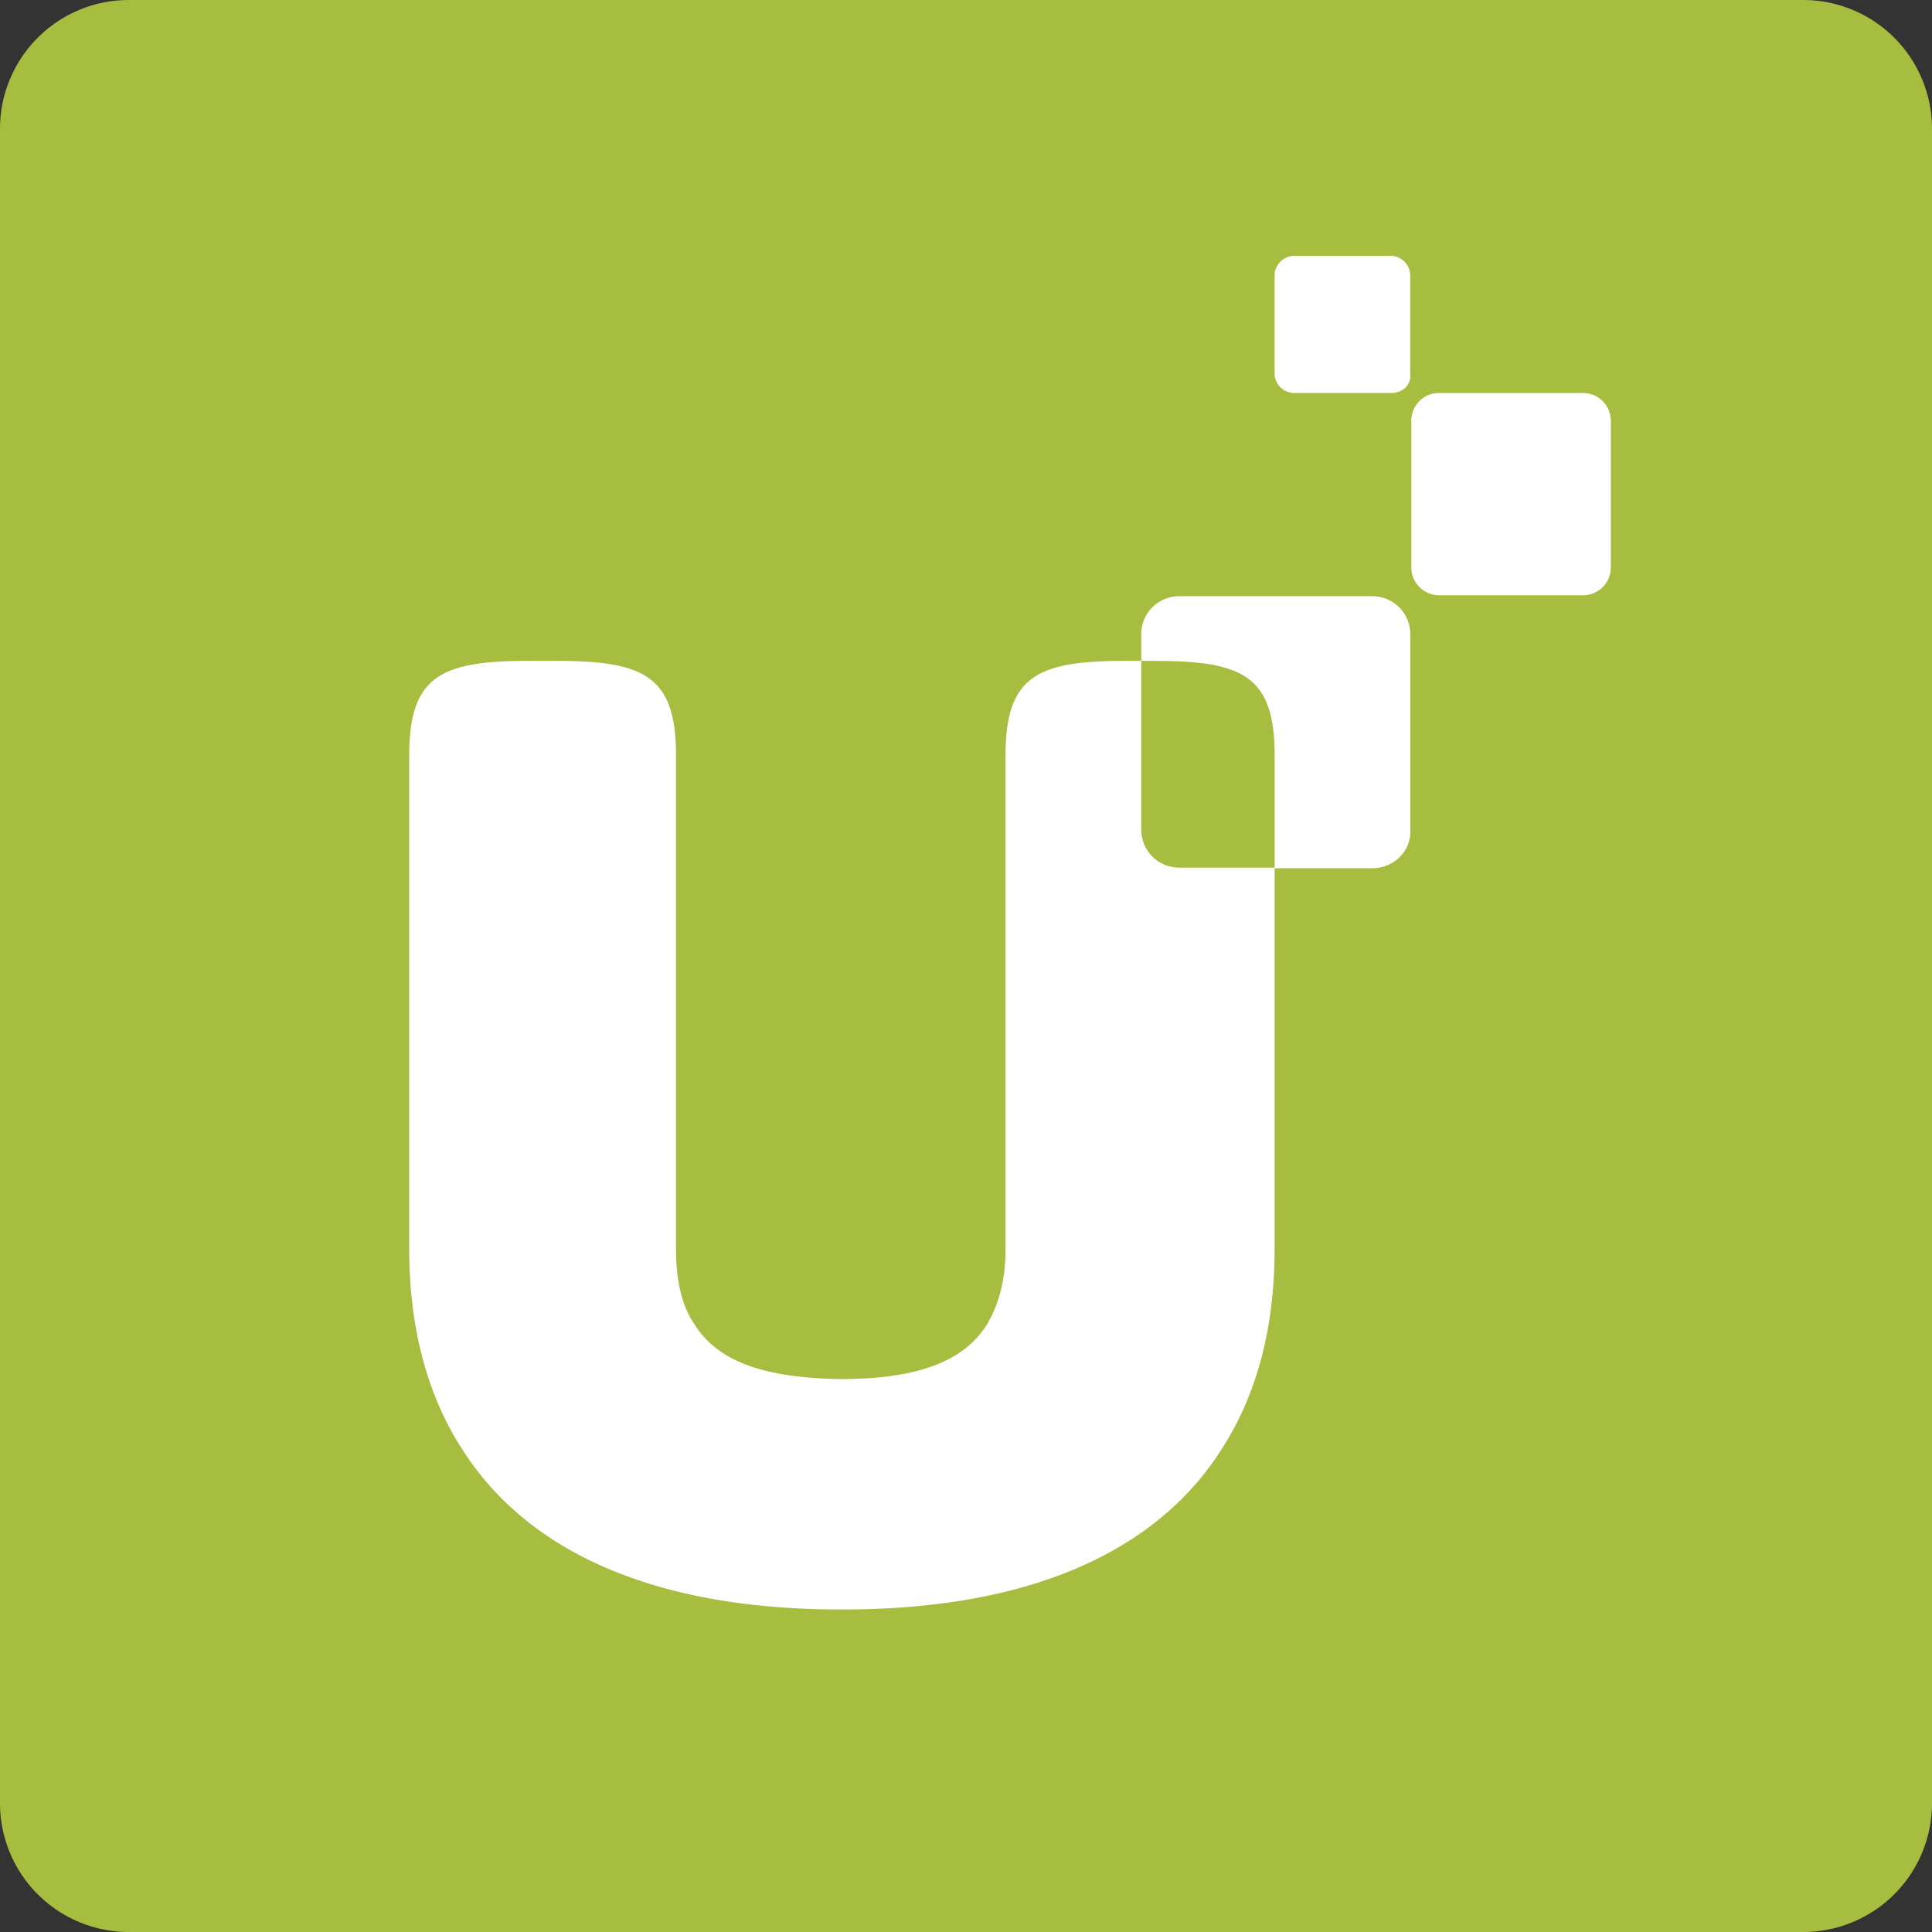 <svg width="30" height="30" fill="none" xmlns="http://www.w3.org/2000/svg">
  <rect width="100%" height="100%" fill="#333333" stroke="none"/>
  <g clip-path="url(#payu-color-30px__clip0)">
    <path d="M28 0H2a2 2 0 00-2 2v26a2 2 0 002 2h26a2 2 0 002-2V2a2 2 0 00-2-2z" fill="#A6BD3F"/>
    <path d="M24.579 9.243H22.35a.432.432 0 01-.435-.436v-2.27a.43.43 0 01.435-.435h2.228c.243 0 .435.192.435.436v2.269a.431.431 0 01-.435.436zm-2.977-3.141h-1.514a.305.305 0 01-.296-.297V4.27c0-.157.14-.296.296-.296h1.514c.157 0 .296.14.296.296v1.536c.018.175-.122.297-.296.297zm-1.81 5.626v7.662c0 1.239-.279 2.269-.818 3.106-1.027 1.624-3.03 2.496-5.884 2.496h-.035c-2.854 0-4.856-.872-5.883-2.496-.54-.837-.818-1.884-.818-3.106v-7.662c0-1.24.505-1.466 1.862-1.466h.418c1.358 0 1.863.227 1.863 1.466v7.662c0 .488.087.89.296 1.187.365.575 1.096.82 2.262.837 1.167 0 1.898-.262 2.263-.837.192-.315.296-.699.296-1.187v-7.662c0-1.24.505-1.466 1.863-1.466h.417c1.393 0 1.898.227 1.898 1.466z" fill="#fff"/>
    <path d="M21.307 13.482h-2.994a.588.588 0 01-.592-.594V9.851c0-.331.261-.593.592-.593h2.994c.33 0 .592.262.592.593v3.037c.017.332-.261.594-.592.594z" fill="#fff"/>
    <path d="M17.93 10.262h-.209v2.618c0 .331.261.593.592.593h1.48v-1.745c0-1.24-.505-1.466-1.863-1.466z" fill="#A6BD3F"/>
  </g>
  <defs>
    <clipPath id="payu-color-30px__clip0">
      <path fill="#fff" d="M0 0h30v30H0z"/>
    </clipPath>
  </defs>
</svg>

